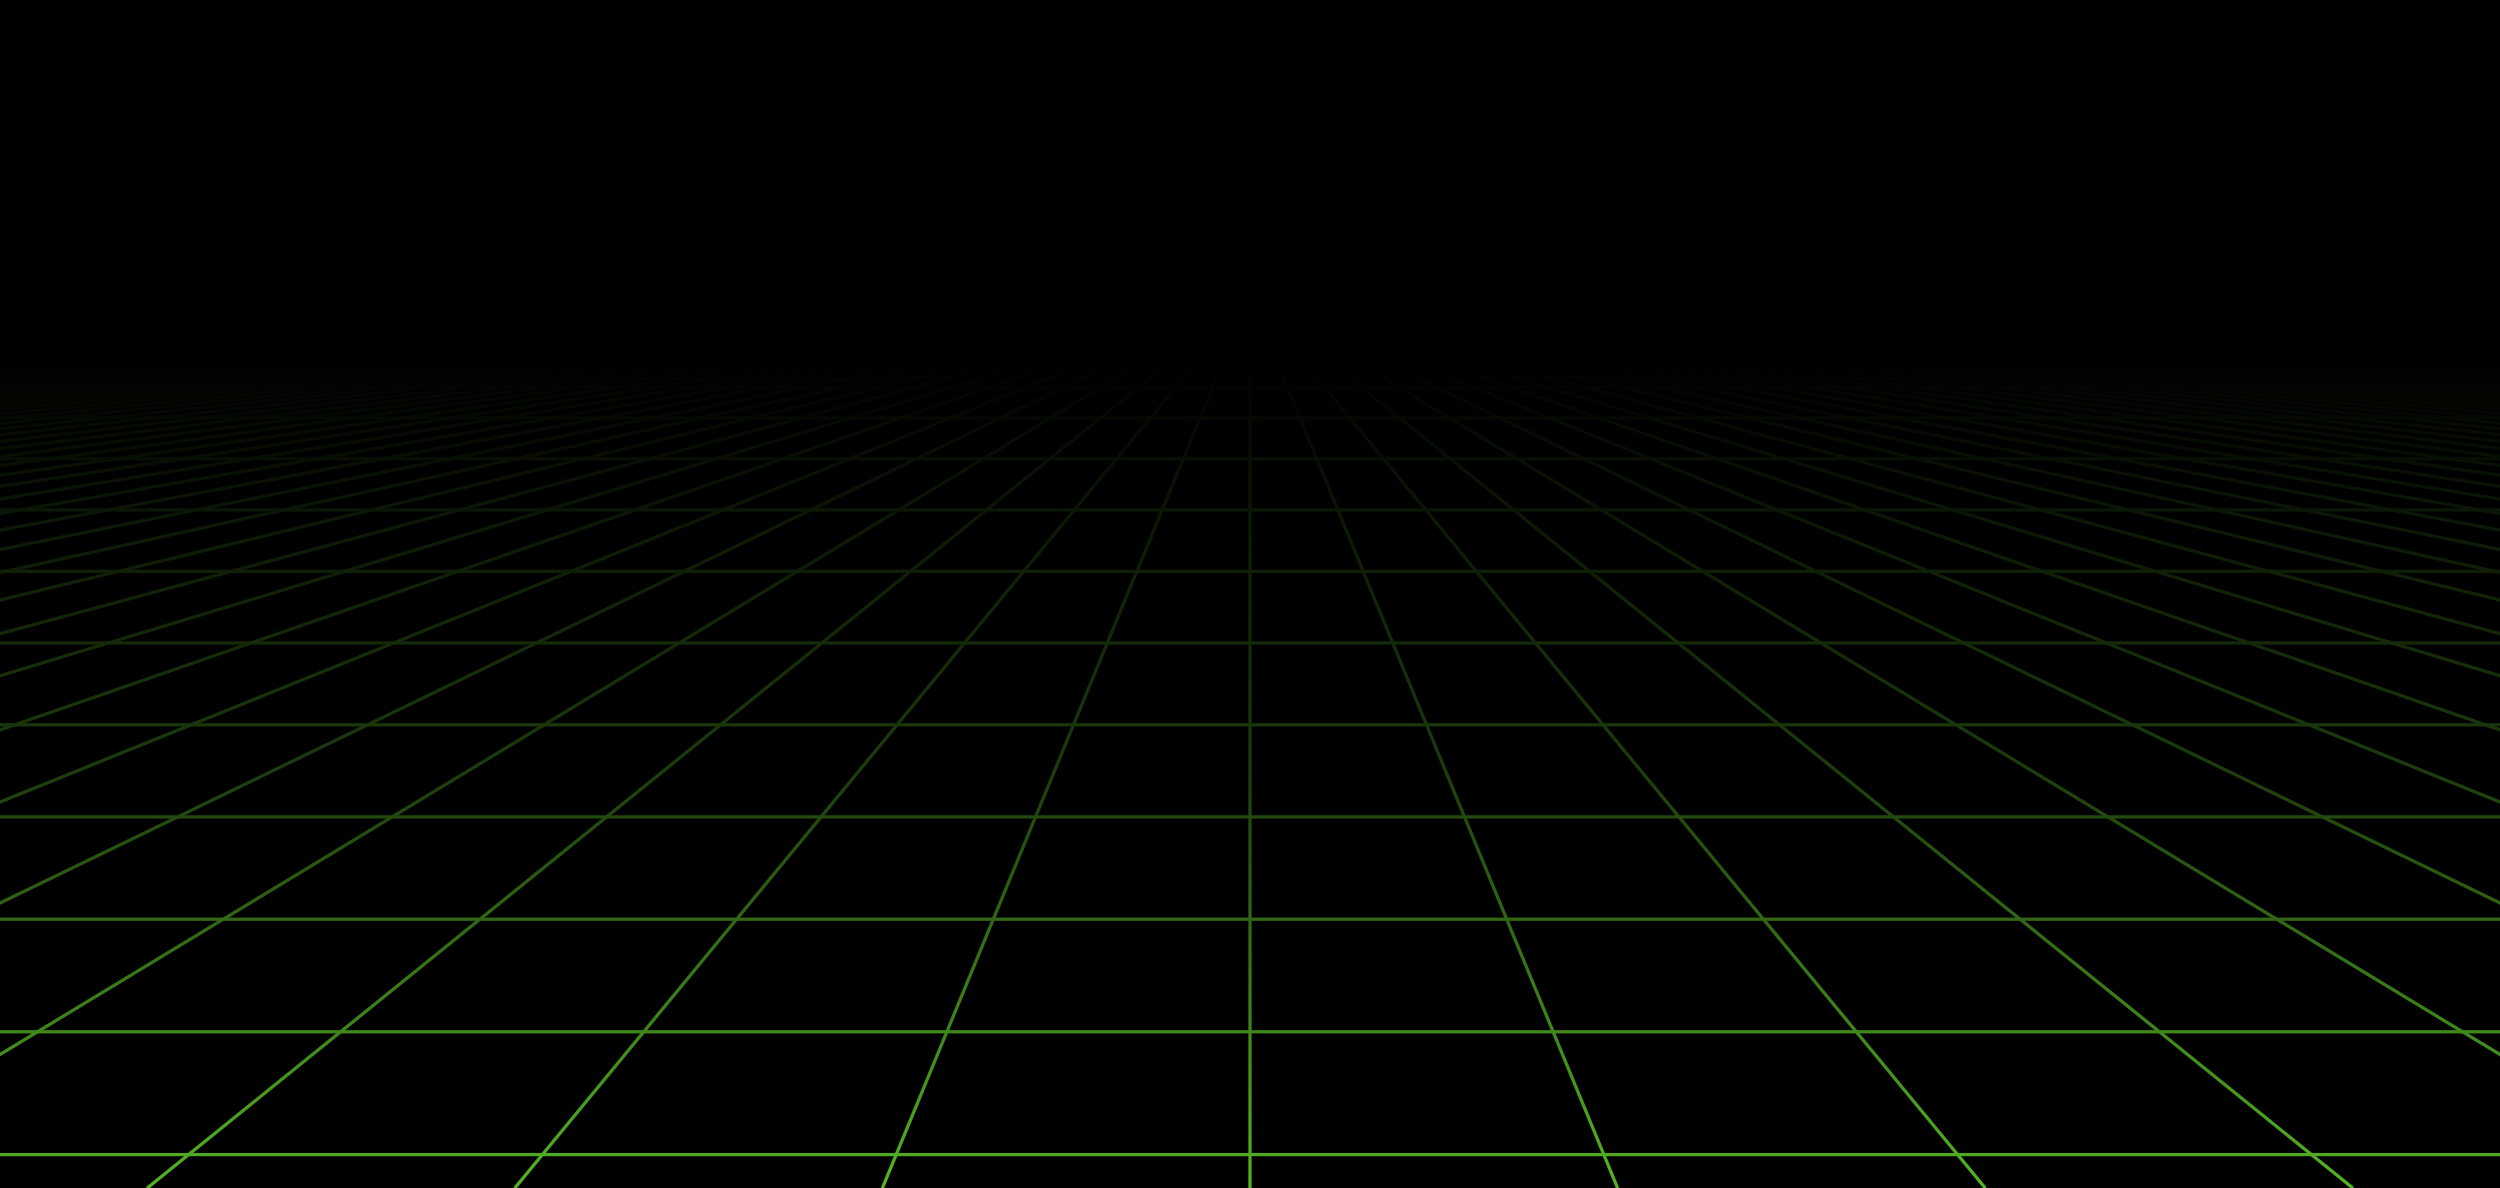 <svg xmlns="http://www.w3.org/2000/svg" xmlns:xlink="http://www.w3.org/1999/xlink" style="margin:auto;background:#000000;display:block;z-index:1;position:relative" width="1536" height="730" preserveAspectRatio="xMidYMid" viewBox="0 0 1536 730">
<g transform="translate(768,365) scale(1,1) translate(-768,-365)"><defs>
<linearGradient id="lg-0.582236616068043" x1="0" x2="0" y1="0" y2="1">
  <stop stop-color="#000000" offset="0.3"></stop>
  <stop stop-color="#000000" offset="0.65"></stop>
  <stop stop-color="#000000" offset="1"></stop>
</linearGradient>
<linearGradient id="fg-lg-0.582236616068043" x1="0" x2="0" y1="0" y2="1">
  <stop stop-color="#000000" stop-opacity="1" offset="0.3"></stop>
  <stop stop-color="#000000" stop-opacity="0.66" offset="0.65"></stop>
  <stop stop-color="#000000" stop-opacity="0" offset="1"></stop>
</linearGradient>
<style type="text/css">
  path { fill: none; stroke: #55b424; stroke-width: 2px }
</style>
</defs>
<rect x="0" y="0" width="1536" height="730" fill="url(#lg-0.582236616068043)"></rect><path d="M0 219 L-10752 730"></path><path d="M15.059 219 L-10526.118 730"></path><path d="M30.118 219 L-10300.235 730"></path><path d="M45.176 219 L-10074.353 730"></path><path d="M60.235 219 L-9848.471 730"></path><path d="M75.294 219 L-9622.588 730"></path><path d="M90.353 219 L-9396.706 730"></path><path d="M105.412 219 L-9170.824 730"></path><path d="M120.471 219 L-8944.941 730"></path><path d="M135.529 219 L-8719.059 730"></path><path d="M150.588 219 L-8493.176 730"></path><path d="M165.647 219 L-8267.294 730"></path><path d="M180.706 219 L-8041.412 730"></path><path d="M195.765 219 L-7815.529 730"></path><path d="M210.824 219 L-7589.647 730"></path><path d="M225.882 219 L-7363.765 730"></path><path d="M240.941 219 L-7137.882 730"></path><path d="M256 219 L-6912 730"></path><path d="M271.059 219 L-6686.118 730"></path><path d="M286.118 219 L-6460.235 730"></path><path d="M301.176 219 L-6234.353 730"></path><path d="M316.235 219 L-6008.471 730"></path><path d="M331.294 219 L-5782.588 730"></path><path d="M346.353 219 L-5556.706 730"></path><path d="M361.412 219 L-5330.824 730"></path><path d="M376.471 219 L-5104.941 730"></path><path d="M391.529 219 L-4879.059 730"></path><path d="M406.588 219 L-4653.176 730"></path><path d="M421.647 219 L-4427.294 730"></path><path d="M436.706 219 L-4201.412 730"></path><path d="M451.765 219 L-3975.529 730"></path><path d="M466.824 219 L-3749.647 730"></path><path d="M481.882 219 L-3523.765 730"></path><path d="M496.941 219 L-3297.882 730"></path><path d="M512 219 L-3072 730"></path><path d="M527.059 219 L-2846.118 730"></path><path d="M542.118 219 L-2620.235 730"></path><path d="M557.176 219 L-2394.353 730"></path><path d="M572.235 219 L-2168.471 730"></path><path d="M587.294 219 L-1942.588 730"></path><path d="M602.353 219 L-1716.706 730"></path><path d="M617.412 219 L-1490.824 730"></path><path d="M632.471 219 L-1264.941 730"></path><path d="M647.529 219 L-1039.059 730"></path><path d="M662.588 219 L-813.176 730"></path><path d="M677.647 219 L-587.294 730"></path><path d="M692.706 219 L-361.412 730"></path><path d="M707.765 219 L-135.529 730"></path><path d="M722.824 219 L90.353 730"></path><path d="M737.882 219 L316.235 730"></path><path d="M752.941 219 L542.118 730"></path><path d="M768 219 L768 730"></path><path d="M783.059 219 L993.882 730"></path><path d="M798.118 219 L1219.765 730"></path><path d="M813.176 219 L1445.647 730"></path><path d="M828.235 219 L1671.529 730"></path><path d="M843.294 219 L1897.412 730"></path><path d="M858.353 219 L2123.294 730"></path><path d="M873.412 219 L2349.176 730"></path><path d="M888.471 219 L2575.059 730"></path><path d="M903.529 219 L2800.941 730"></path><path d="M918.588 219 L3026.824 730"></path><path d="M933.647 219 L3252.706 730"></path><path d="M948.706 219 L3478.588 730"></path><path d="M963.765 219 L3704.471 730"></path><path d="M978.824 219 L3930.353 730"></path><path d="M993.882 219 L4156.235 730"></path><path d="M1008.941 219 L4382.118 730"></path><path d="M1024 219 L4608 730"></path><path d="M1039.059 219 L4833.882 730"></path><path d="M1054.118 219 L5059.765 730"></path><path d="M1069.176 219 L5285.647 730"></path><path d="M1084.235 219 L5511.529 730"></path><path d="M1099.294 219 L5737.412 730"></path><path d="M1114.353 219 L5963.294 730"></path><path d="M1129.412 219 L6189.176 730"></path><path d="M1144.471 219 L6415.059 730"></path><path d="M1159.529 219 L6640.941 730"></path><path d="M1174.588 219 L6866.824 730"></path><path d="M1189.647 219 L7092.706 730"></path><path d="M1204.706 219 L7318.588 730"></path><path d="M1219.765 219 L7544.471 730"></path><path d="M1234.824 219 L7770.353 730"></path><path d="M1249.882 219 L7996.235 730"></path><path d="M1264.941 219 L8222.118 730"></path><path d="M1280 219 L8448 730"></path><path d="M1295.059 219 L8673.882 730"></path><path d="M1310.118 219 L8899.765 730"></path><path d="M1325.176 219 L9125.647 730"></path><path d="M1340.235 219 L9351.529 730"></path><path d="M1355.294 219 L9577.412 730"></path><path d="M1370.353 219 L9803.294 730"></path><path d="M1385.412 219 L10029.176 730"></path><path d="M1400.471 219 L10255.059 730"></path><path d="M1415.529 219 L10480.941 730"></path><path d="M1430.588 219 L10706.824 730"></path><path d="M1445.647 219 L10932.706 730"></path><path d="M1460.706 219 L11158.588 730"></path><path d="M1475.765 219 L11384.471 730"></path><path d="M1490.824 219 L11610.353 730"></path><path d="M1505.882 219 L11836.235 730"></path><path d="M1520.941 219 L12062.118 730"></path><path d="M1536 219 L12288 730"></path><g>
<path d="M0 219 L1536 219"></path>
<animateTransform attributeName="transform" type="translate" repeatCount="indefinite" calcMode="linear" keyTimes="0;1" values="0 0;0 6.287" begin="0s" dur="0.833s"></animateTransform>

</g><g>
<path d="M0 225.287 L1536 225.287"></path>
<animateTransform attributeName="transform" type="translate" repeatCount="indefinite" calcMode="linear" keyTimes="0;1" values="0 0;0 12.574" begin="0s" dur="0.833s"></animateTransform>

</g><g>
<path d="M0 237.86 L1536 237.86"></path>
<animateTransform attributeName="transform" type="translate" repeatCount="indefinite" calcMode="linear" keyTimes="0;1" values="0 0;0 18.86" begin="0s" dur="0.833s"></animateTransform>

</g><g>
<path d="M0 256.721 L1536 256.721"></path>
<animateTransform attributeName="transform" type="translate" repeatCount="indefinite" calcMode="linear" keyTimes="0;1" values="0 0;0 25.147" begin="0s" dur="0.833s"></animateTransform>

</g><g>
<path d="M0 281.868 L1536 281.868"></path>
<animateTransform attributeName="transform" type="translate" repeatCount="indefinite" calcMode="linear" keyTimes="0;1" values="0 0;0 31.434" begin="0s" dur="0.833s"></animateTransform>

</g><g>
<path d="M0 313.302 L1536 313.302"></path>
<animateTransform attributeName="transform" type="translate" repeatCount="indefinite" calcMode="linear" keyTimes="0;1" values="0 0;0 37.721" begin="0s" dur="0.833s"></animateTransform>

</g><g>
<path d="M0 351.023 L1536 351.023"></path>
<animateTransform attributeName="transform" type="translate" repeatCount="indefinite" calcMode="linear" keyTimes="0;1" values="0 0;0 44.008" begin="0s" dur="0.833s"></animateTransform>

</g><g>
<path d="M0 395.031 L1536 395.031"></path>
<animateTransform attributeName="transform" type="translate" repeatCount="indefinite" calcMode="linear" keyTimes="0;1" values="0 0;0 50.295" begin="0s" dur="0.833s"></animateTransform>

</g><g>
<path d="M0 445.325 L1536 445.325"></path>
<animateTransform attributeName="transform" type="translate" repeatCount="indefinite" calcMode="linear" keyTimes="0;1" values="0 0;0 56.581" begin="0s" dur="0.833s"></animateTransform>

</g><g>
<path d="M0 501.907 L1536 501.907"></path>
<animateTransform attributeName="transform" type="translate" repeatCount="indefinite" calcMode="linear" keyTimes="0;1" values="0 0;0 62.868" begin="0s" dur="0.833s"></animateTransform>

</g><g>
<path d="M0 564.775 L1536 564.775"></path>
<animateTransform attributeName="transform" type="translate" repeatCount="indefinite" calcMode="linear" keyTimes="0;1" values="0 0;0 69.155" begin="0s" dur="0.833s"></animateTransform>

</g><g>
<path d="M0 633.93 L1536 633.93"></path>
<animateTransform attributeName="transform" type="translate" repeatCount="indefinite" calcMode="linear" keyTimes="0;1" values="0 0;0 75.442" begin="0s" dur="0.833s"></animateTransform>

</g><g>
<path d="M0 709.371 L1536 709.371"></path>
<animateTransform attributeName="transform" type="translate" repeatCount="indefinite" calcMode="linear" keyTimes="0;1" values="0 0;0 81.729" begin="0s" dur="0.833s"></animateTransform>

</g><rect x="0" y="0" width="1536" height="730" fill="url(#fg-lg-0.582236616068043)"></rect></g>
</svg>